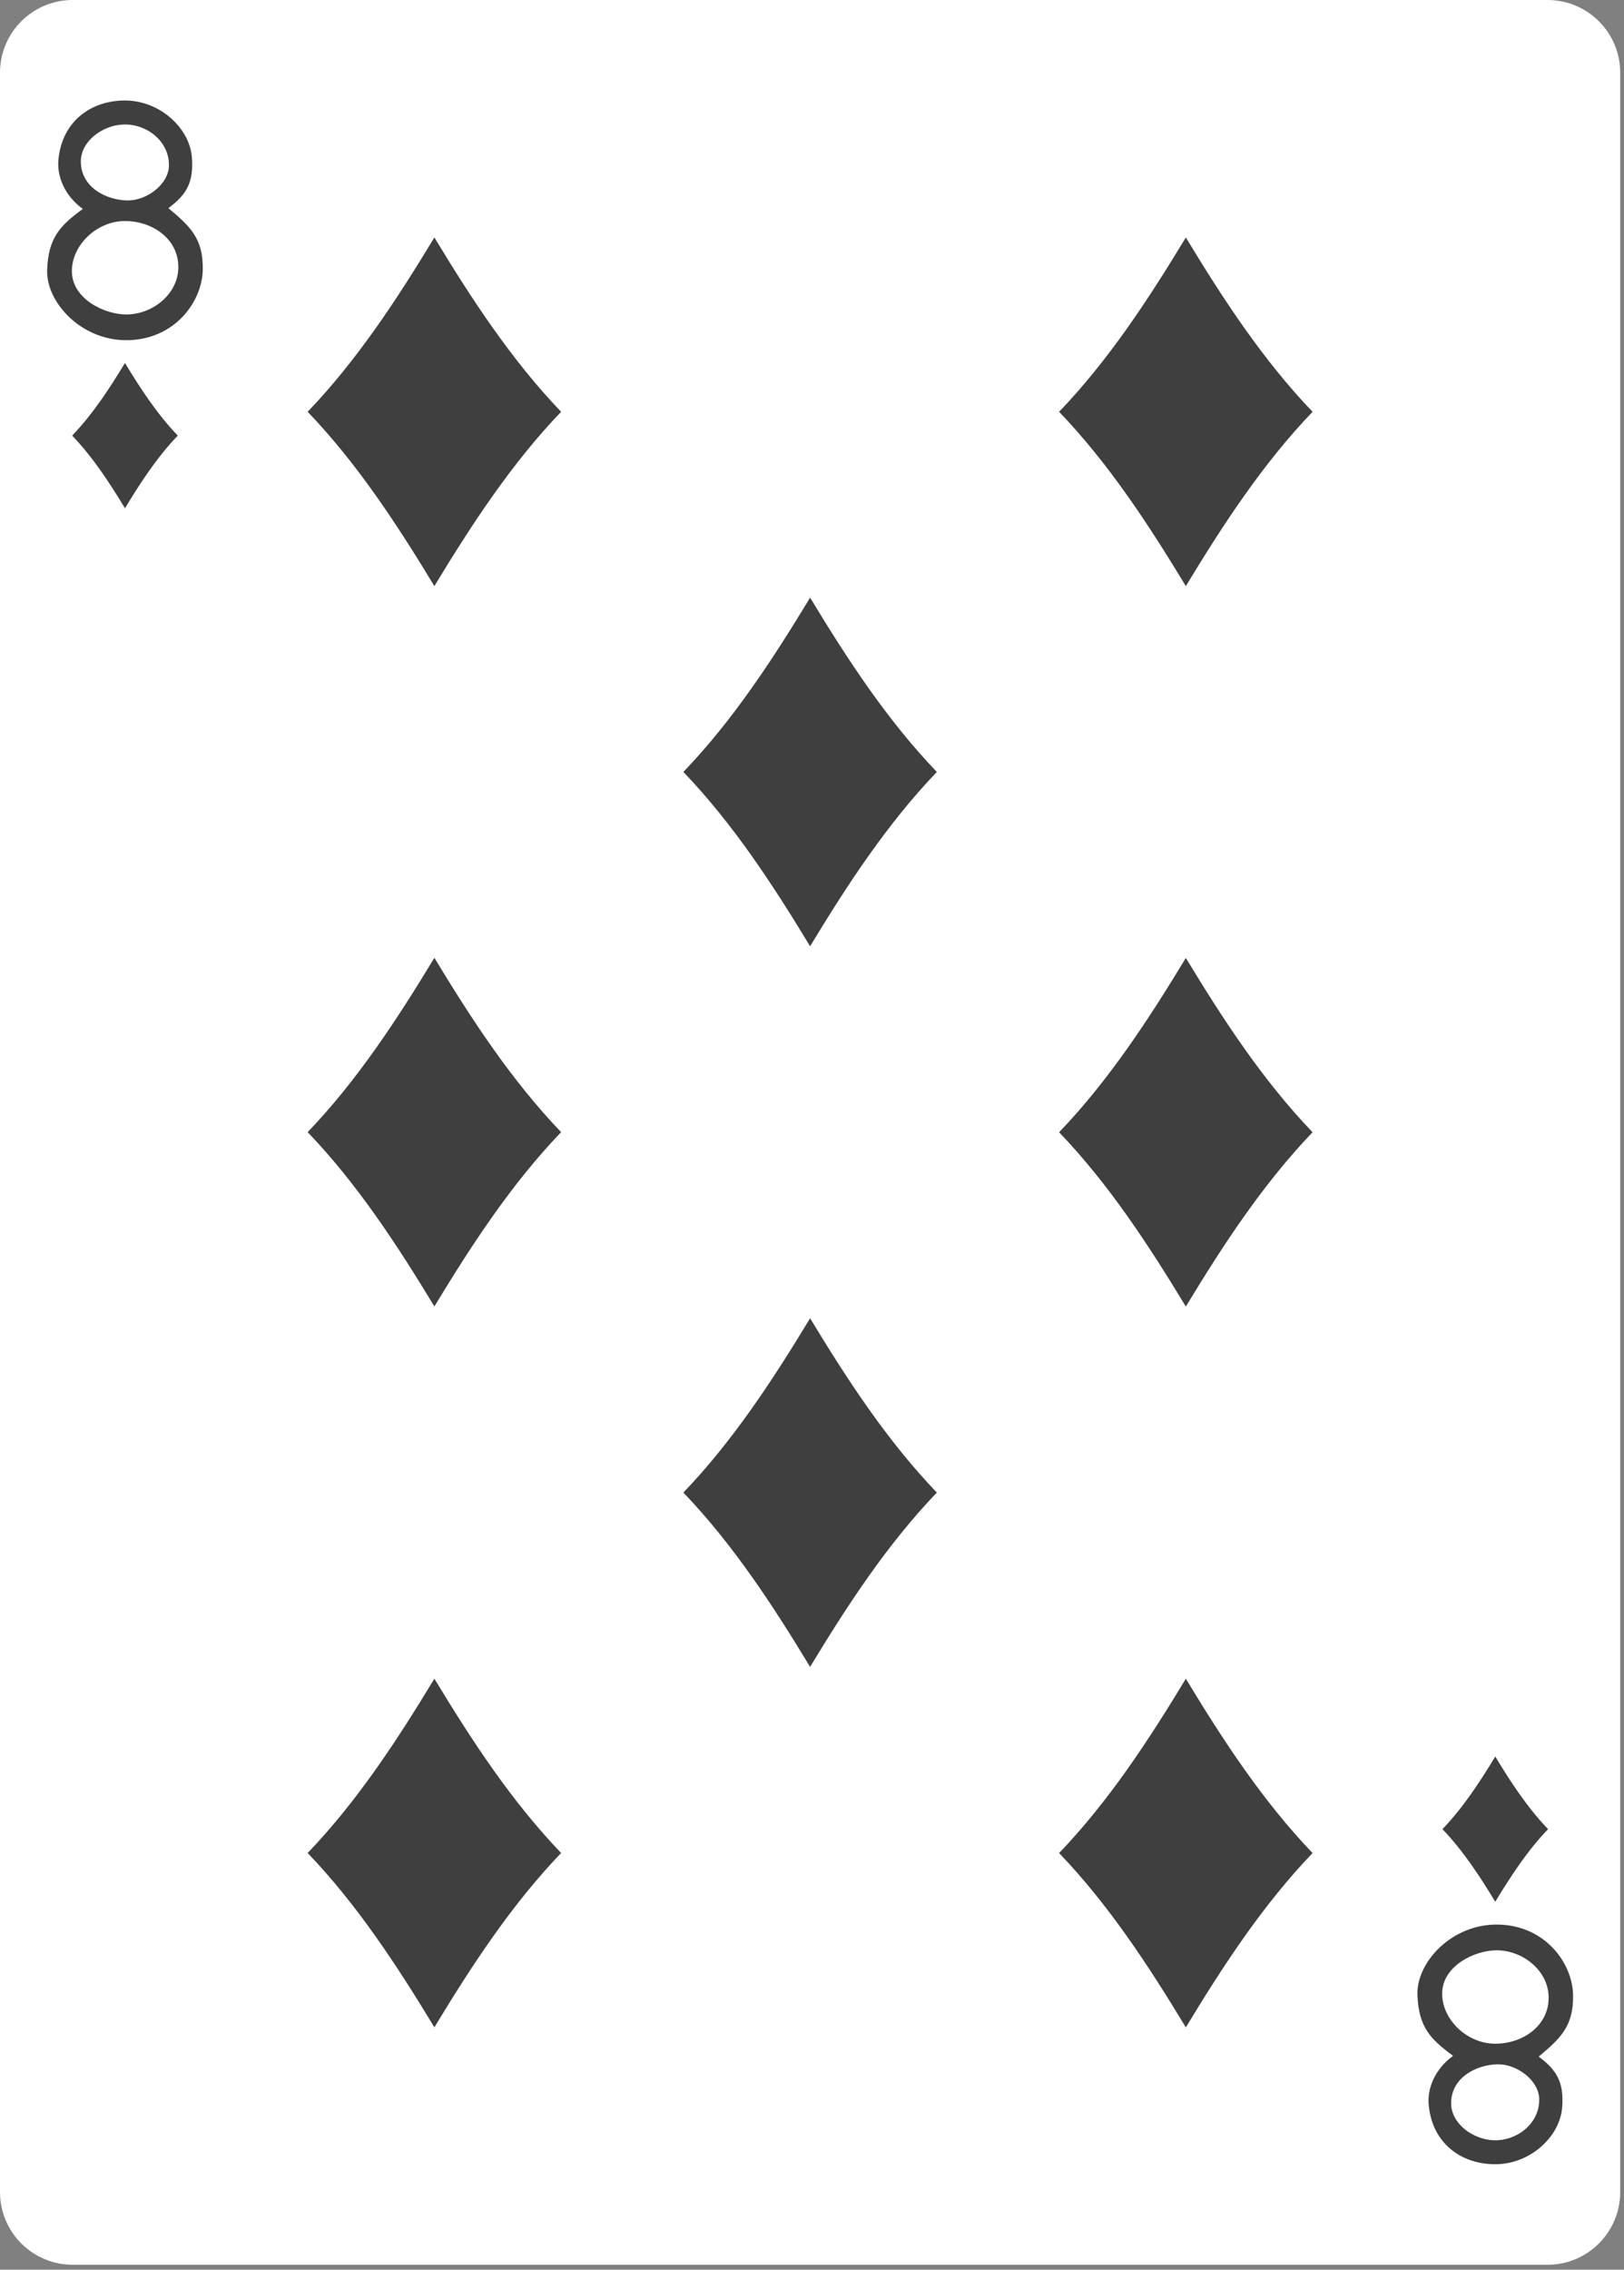 <?xml version="1.0" encoding="UTF-8" standalone="no"?><!DOCTYPE svg PUBLIC "-//W3C//DTD SVG 1.1//EN" "http://www.w3.org/Graphics/SVG/1.1/DTD/svg11.dtd"><svg width="100%" height="100%" viewBox="0 0 179 250" version="1.1" xmlns="http://www.w3.org/2000/svg" xmlns:xlink="http://www.w3.org/1999/xlink" xml:space="preserve" xmlns:serif="http://www.serif.com/" style="fill-rule:evenodd;clip-rule:evenodd;stroke-linejoin:round;stroke-miterlimit:2;"><rect x="0" y="0" width="179" height="250" fill="#808080" stroke="none"/><g id="g6785"><path id="rect6894-2" d="M178.583,8.008c-0,-4.42 -3.589,-8.008 -8.008,-8.008l-162.567,0c-4.42,0 -8.008,3.588 -8.008,8.008l0,233.433c0,4.419 3.588,8.008 8.008,8.008l162.567,-0c4.419,-0 8.008,-3.589 8.008,-8.008l-0,-233.433Z" style="fill:#fff;"/><path id="path6926-2" d="M13.774,55.979c-1.729,-2.855 -3.548,-5.63 -5.82,-8c2.272,-2.371 4.091,-5.145 5.82,-8c1.729,2.855 3.547,5.629 5.82,8c-2.273,2.37 -4.091,5.145 -5.82,8Z" style="fill:#3f3f3f;fill-rule:nonzero;"/><path id="path6928-9" d="M130.705,64.556c-4.149,-6.852 -8.514,-13.511 -13.969,-19.2c5.455,-5.689 9.82,-12.348 13.969,-19.2c4.149,6.852 8.514,13.511 13.968,19.2c-5.454,5.689 -9.819,12.348 -13.968,19.2Z" style="fill:#3f3f3f;fill-rule:nonzero;"/><path id="path6930-6" d="M164.81,209.47c-1.729,-2.855 -3.548,-5.629 -5.821,-8c2.273,-2.37 4.092,-5.145 5.821,-8c1.728,2.855 3.547,5.63 5.82,8c-2.273,2.371 -4.092,5.145 -5.82,8Z" style="fill:#3f3f3f;fill-rule:nonzero;"/><path id="path6932-2" d="M47.878,64.556c-4.149,-6.852 -8.514,-13.511 -13.968,-19.2c5.454,-5.689 9.819,-12.348 13.968,-19.2c4.149,6.852 8.514,13.511 13.969,19.2c-5.455,5.689 -9.82,12.348 -13.969,19.2Z" style="fill:#3f3f3f;fill-rule:nonzero;"/><path id="path6938-4" d="M89.291,104.227c-4.149,-6.852 -8.514,-13.511 -13.968,-19.2c5.454,-5.688 9.819,-12.348 13.968,-19.2c4.149,6.852 8.514,13.512 13.969,19.2c-5.455,5.689 -9.82,12.348 -13.969,19.2Z" style="fill:#3f3f3f;fill-rule:nonzero;"/><path id="path6942-4" d="M47.878,143.899c-4.149,-6.852 -8.514,-13.512 -13.968,-19.2c5.454,-5.689 9.819,-12.349 13.968,-19.2c4.149,6.851 8.514,13.511 13.969,19.2c-5.455,5.688 -9.82,12.348 -13.969,19.2Z" style="fill:#3f3f3f;fill-rule:nonzero;"/><path id="path6944-9" d="M130.705,143.911c-4.149,-6.852 -8.514,-13.511 -13.969,-19.2c5.455,-5.689 9.82,-12.348 13.969,-19.2c4.149,6.852 8.514,13.511 13.968,19.2c-5.454,5.689 -9.819,12.348 -13.968,19.2Z" style="fill:#3f3f3f;fill-rule:nonzero;"/><path id="path6948-4" d="M47.878,223.297c-4.149,-6.852 -8.514,-13.511 -13.968,-19.2c5.454,-5.689 9.819,-12.348 13.968,-19.2c4.149,6.852 8.514,13.511 13.969,19.2c-5.455,5.689 -9.82,12.348 -13.969,19.2Z" style="fill:#3f3f3f;fill-rule:nonzero;"/><path id="path6950-4" d="M130.705,223.303c-4.149,-6.852 -8.514,-13.512 -13.969,-19.2c5.455,-5.689 9.82,-12.349 13.969,-19.2c4.149,6.851 8.514,13.511 13.968,19.2c-5.454,5.688 -9.819,12.348 -13.968,19.2Z" style="fill:#3f3f3f;fill-rule:nonzero;"/><path id="path6956-4" d="M89.291,183.598c-4.149,-6.852 -8.514,-13.512 -13.968,-19.2c5.454,-5.689 9.82,-12.348 13.968,-19.2c4.149,6.852 8.514,13.511 13.969,19.2c-5.455,5.688 -9.82,12.348 -13.969,19.2Z" style="fill:#3f3f3f;fill-rule:nonzero;"/><path id="path27-00-7-8-6" d="M5.197,29.737c0.125,-3.544 1.407,-4.873 3.93,-6.727c-2.013,-1.452 -2.861,-3.593 -2.689,-5.414c0.415,-4.412 3.822,-6.617 7.539,-6.523c3.72,0.099 6.922,3.048 7.172,6.253c0.217,2.787 -0.611,4.132 -2.588,5.598c2.346,1.981 3.845,3.282 3.789,6.772c-0.055,3.491 -3.025,7.645 -8.201,7.772c-5.175,0.126 -9.081,-4.187 -8.952,-7.731Zm14.448,0.013c0.221,-3.209 -2.616,-5.373 -5.817,-5.405c-3.118,-0.033 -5.906,2.628 -5.906,5.509c-0,3.093 3.627,4.775 5.97,4.782c2.848,0.013 5.561,-2.123 5.753,-4.886Zm-1.024,-11.479c0.06,-2.699 -2.431,-4.636 -5.002,-4.559c-2.287,0.071 -4.705,1.814 -4.709,4.072c0,2.828 2.752,4.24 5.103,4.294c2.133,0.048 4.559,-1.765 4.608,-3.807Z" style="fill:#3f3f3f;fill-rule:nonzero;"/><path id="path27-0-1-9-8" d="M156.233,219.712c0.125,3.544 1.407,4.873 3.93,6.727c-2.013,1.452 -2.862,3.593 -2.689,5.414c0.415,4.412 3.821,6.617 7.538,6.523c3.721,-0.099 6.922,-3.048 7.172,-6.253c0.217,-2.787 -0.611,-4.132 -2.587,-5.598c2.346,-1.981 3.844,-3.282 3.789,-6.772c-0.055,-3.491 -3.025,-7.645 -8.201,-7.771c-5.176,-0.127 -9.081,4.186 -8.952,7.73Zm14.448,-0.013c0.221,3.209 -2.616,5.373 -5.818,5.405c-3.117,0.033 -5.906,-2.628 -5.906,-5.509c0,-3.093 3.628,-4.775 5.971,-4.782c2.848,-0.013 5.56,2.123 5.753,4.886Zm-1.025,11.479c0.061,2.699 -2.43,4.636 -5.002,4.559c-2.286,-0.071 -4.704,-1.814 -4.708,-4.072c-0,-2.828 2.752,-4.24 5.102,-4.294c2.134,-0.048 4.56,1.765 4.608,3.807Z" style="fill:#3f3f3f;fill-rule:nonzero;"/></g></svg>